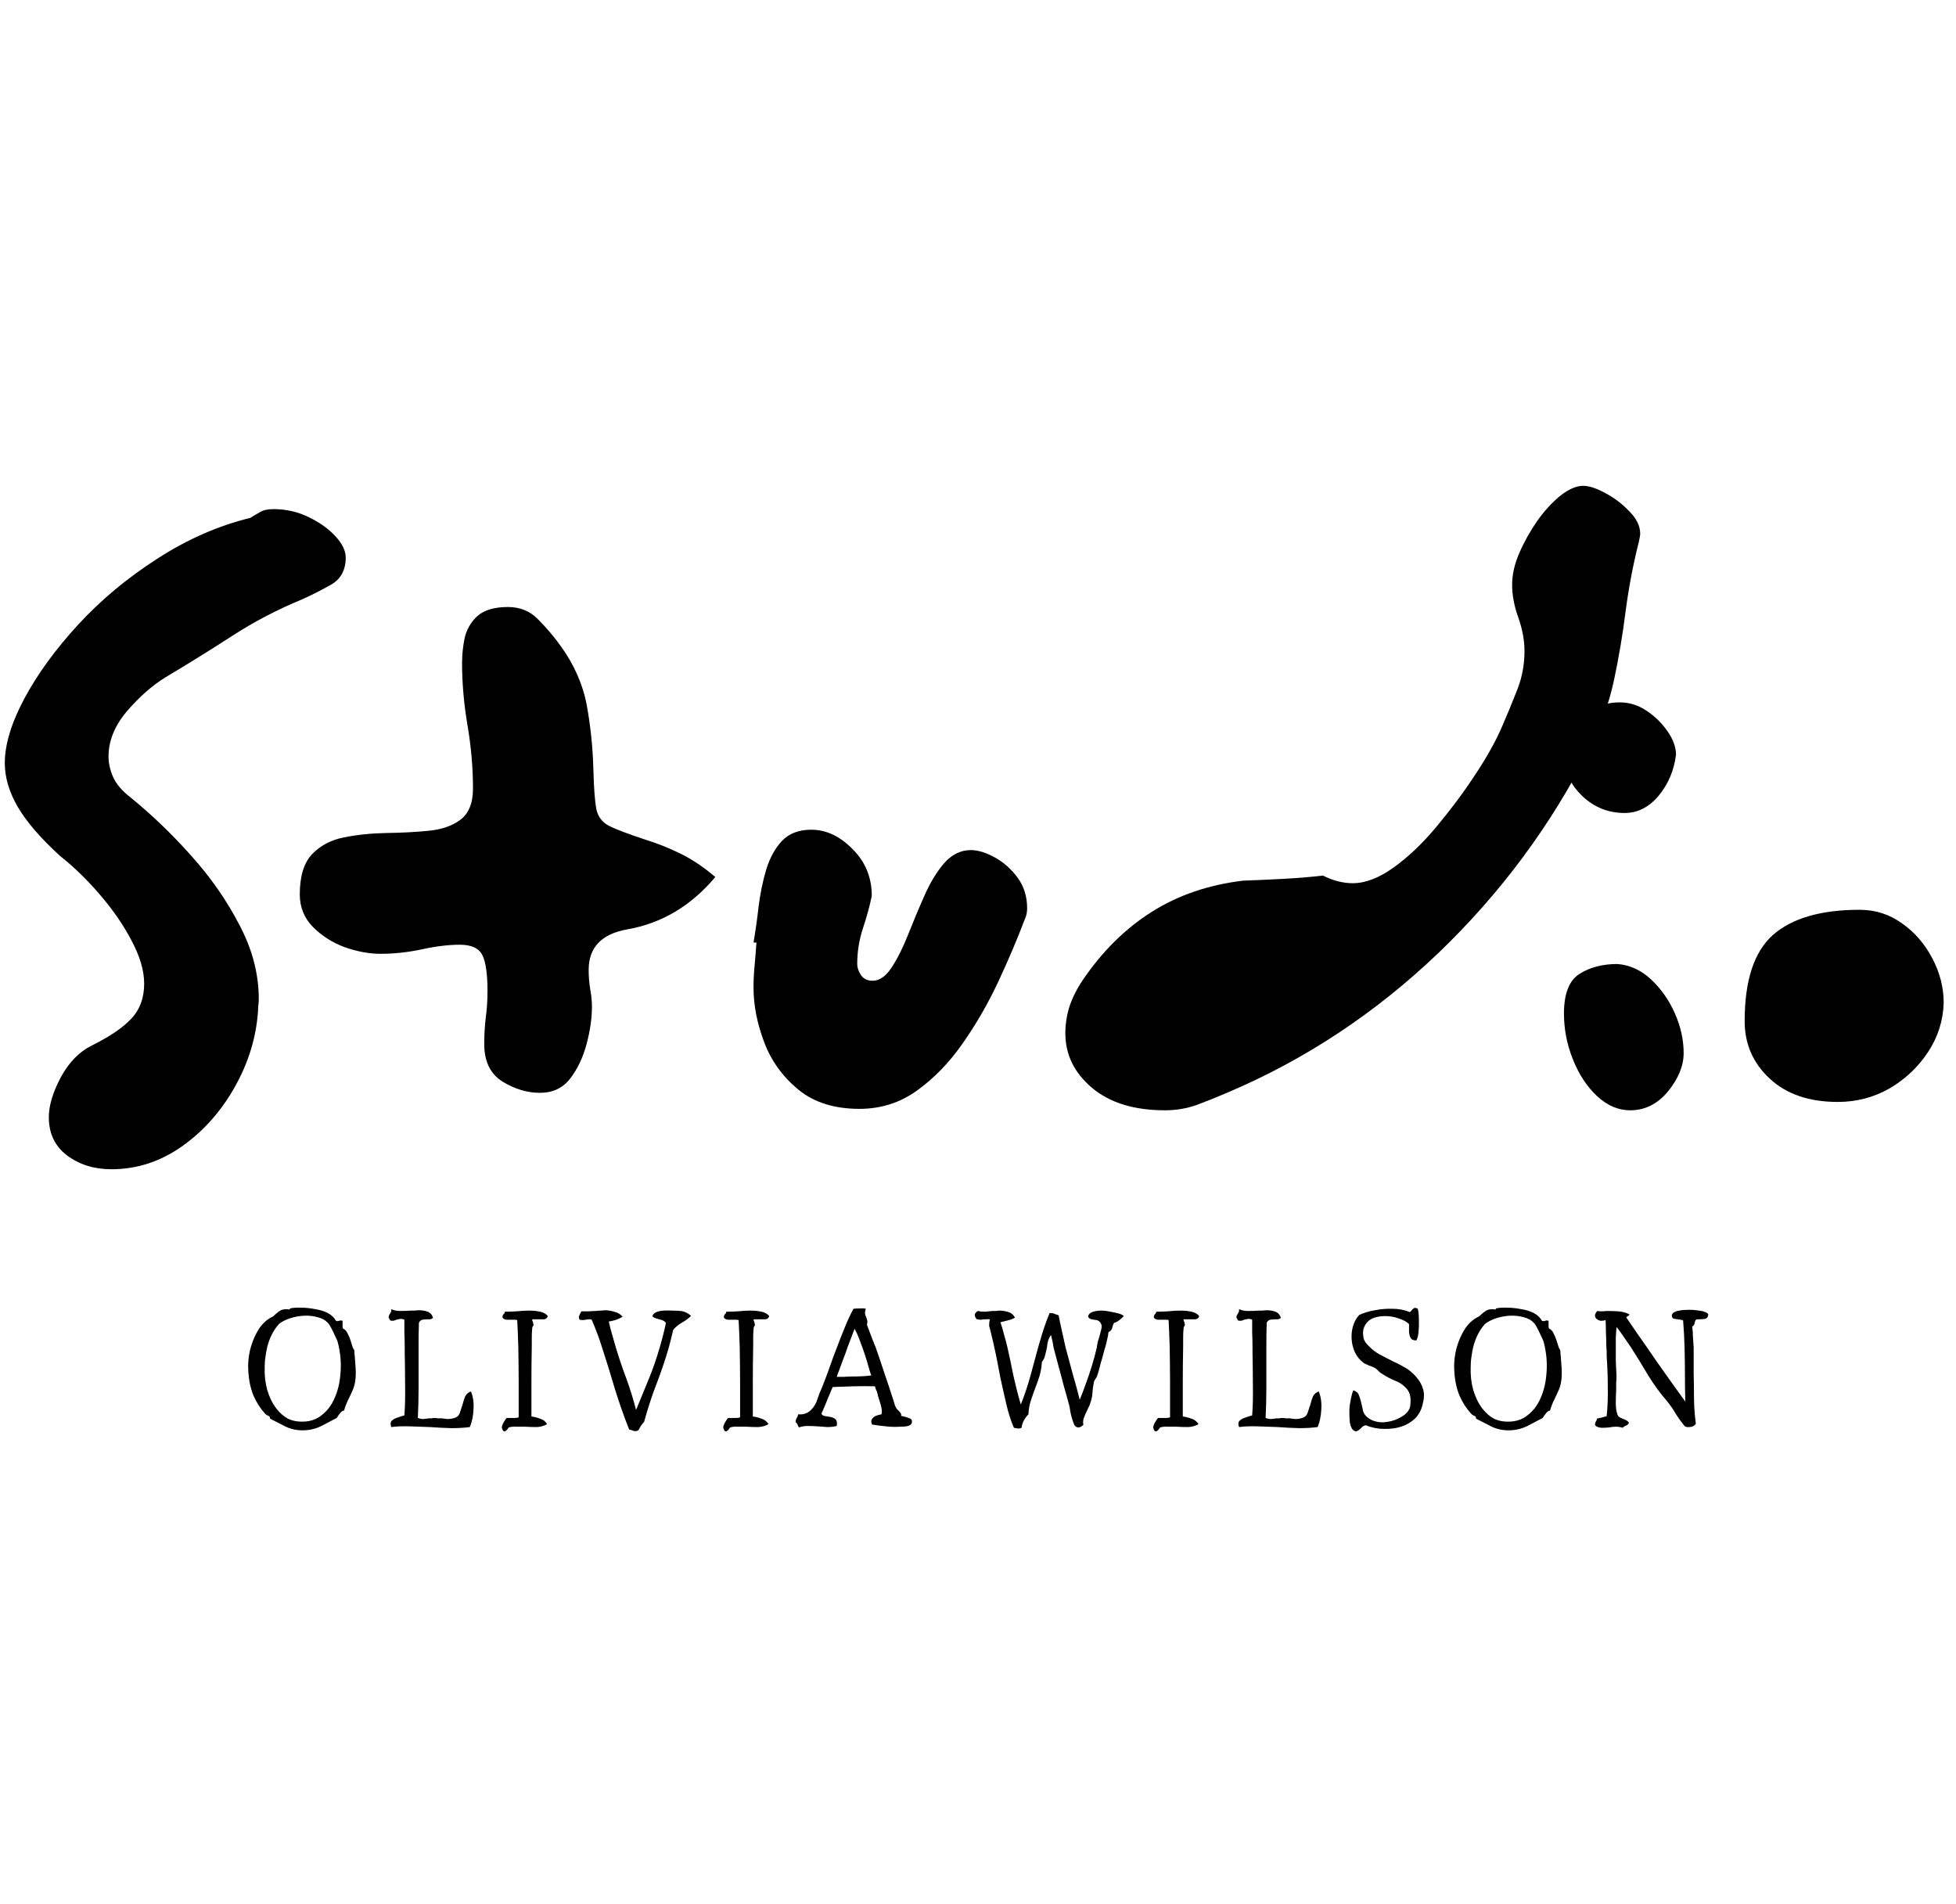 <svg xmlns="http://www.w3.org/2000/svg" xmlns:xlink="http://www.w3.org/1999/xlink" width="112" zoomAndPan="magnify" viewBox="0 0 84 81.75" height="109" preserveAspectRatio="xMidYMid meet" version="1.0"><defs><g/><clipPath id="1fb77a2e95"><path d="M 0.129 21 L 15 21 L 15 51 L 0.129 51 Z M 0.129 21 " clip-rule="nonzero"/></clipPath><clipPath id="828c0d80d4"><path d="M 74 39 L 83.871 39 L 83.871 48 L 74 48 Z M 74 39 " clip-rule="nonzero"/></clipPath></defs><g clip-path="url(#1fb77a2e95)"><g fill="#000000" fill-opacity="1"><g transform="translate(-1.106, 47.968)"><g><path d="M 12.188 -4.578 C 12.113 -3.441 11.781 -2.348 11.188 -1.297 C 10.602 -0.254 9.848 0.594 8.922 1.25 C 7.992 1.906 6.984 2.234 5.891 2.234 C 5.148 2.234 4.516 2.035 3.984 1.641 C 3.461 1.242 3.203 0.695 3.203 0 C 3.203 -0.5 3.375 -1.07 3.719 -1.719 C 4.07 -2.363 4.516 -2.816 5.047 -3.078 C 5.805 -3.453 6.367 -3.832 6.734 -4.219 C 7.109 -4.613 7.297 -5.117 7.297 -5.734 C 7.297 -6.297 7.113 -6.914 6.75 -7.594 C 6.395 -8.27 5.941 -8.926 5.391 -9.562 C 4.848 -10.195 4.285 -10.742 3.703 -11.203 C 2.867 -11.961 2.258 -12.664 1.875 -13.312 C 1.5 -13.957 1.312 -14.586 1.312 -15.203 C 1.312 -16.004 1.594 -16.93 2.156 -17.984 C 2.727 -19.047 3.5 -20.102 4.469 -21.156 C 5.438 -22.207 6.562 -23.145 7.844 -23.969 C 9.125 -24.801 10.461 -25.391 11.859 -25.734 C 12.004 -25.828 12.145 -25.91 12.281 -25.984 C 12.414 -26.066 12.602 -26.109 12.844 -26.109 C 13.406 -26.109 13.922 -25.988 14.391 -25.75 C 14.859 -25.52 15.234 -25.25 15.516 -24.938 C 15.805 -24.625 15.953 -24.32 15.953 -24.031 C 15.953 -23.488 15.738 -23.098 15.312 -22.859 C 14.883 -22.617 14.473 -22.41 14.078 -22.234 C 13.016 -21.797 12.008 -21.27 11.062 -20.656 C 10.125 -20.051 9.176 -19.461 8.219 -18.891 C 7.656 -18.547 7.102 -18.062 6.562 -17.438 C 6.031 -16.812 5.766 -16.16 5.766 -15.484 C 5.766 -15.203 5.832 -14.906 5.969 -14.594 C 6.113 -14.289 6.352 -14.008 6.688 -13.75 C 7.602 -13.008 8.477 -12.172 9.312 -11.234 C 10.156 -10.297 10.848 -9.301 11.391 -8.25 C 11.941 -7.207 12.219 -6.148 12.219 -5.078 C 12.219 -4.984 12.211 -4.898 12.203 -4.828 C 12.191 -4.754 12.188 -4.672 12.188 -4.578 Z M 12.188 -4.578 "/></g></g></g></g><g fill="#000000" fill-opacity="1"><g transform="translate(12.874, 47.968)"><g><path d="M 17.844 -10.312 C 16.801 -9.07 15.535 -8.32 14.047 -8.062 C 12.953 -7.863 12.406 -7.285 12.406 -6.328 C 12.406 -6.055 12.426 -5.785 12.469 -5.516 C 12.52 -5.242 12.547 -4.988 12.547 -4.75 C 12.547 -4.25 12.469 -3.707 12.312 -3.125 C 12.156 -2.551 11.922 -2.062 11.609 -1.656 C 11.297 -1.25 10.863 -1.047 10.312 -1.047 C 9.77 -1.047 9.234 -1.207 8.703 -1.531 C 8.18 -1.863 7.922 -2.398 7.922 -3.141 C 7.922 -3.516 7.941 -3.883 7.984 -4.25 C 8.035 -4.625 8.062 -5.008 8.062 -5.406 C 8.062 -6.145 7.988 -6.66 7.844 -6.953 C 7.695 -7.254 7.375 -7.406 6.875 -7.406 C 6.375 -7.406 5.82 -7.336 5.219 -7.203 C 4.625 -7.078 4.039 -7.016 3.469 -7.016 C 2.988 -7.016 2.477 -7.109 1.938 -7.297 C 1.406 -7.492 0.945 -7.785 0.562 -8.172 C 0.188 -8.555 0 -9.02 0 -9.562 C 0 -10.344 0.176 -10.922 0.531 -11.297 C 0.895 -11.672 1.352 -11.91 1.906 -12.016 C 2.469 -12.129 3.07 -12.191 3.719 -12.203 C 4.363 -12.211 4.961 -12.242 5.516 -12.297 C 6.078 -12.348 6.535 -12.504 6.891 -12.766 C 7.254 -13.035 7.438 -13.484 7.438 -14.109 C 7.438 -15.004 7.359 -15.91 7.203 -16.828 C 7.047 -17.742 6.969 -18.641 6.969 -19.516 C 6.969 -19.848 7.004 -20.195 7.078 -20.562 C 7.16 -20.938 7.344 -21.254 7.625 -21.516 C 7.914 -21.773 8.352 -21.906 8.938 -21.906 C 9.469 -21.906 9.906 -21.723 10.25 -21.359 C 10.602 -21.004 10.922 -20.629 11.203 -20.234 C 11.785 -19.43 12.16 -18.578 12.328 -17.672 C 12.492 -16.766 12.586 -15.844 12.609 -14.906 C 12.629 -14.133 12.672 -13.578 12.734 -13.234 C 12.805 -12.898 12.992 -12.656 13.297 -12.5 C 13.598 -12.352 14.109 -12.16 14.828 -11.922 C 15.336 -11.766 15.848 -11.562 16.359 -11.312 C 16.867 -11.062 17.363 -10.727 17.844 -10.312 Z M 17.844 -10.312 "/></g></g></g><g fill="#000000" fill-opacity="1"><g transform="translate(30.719, 47.968)"><g><path d="M 1.641 -7.5 C 1.723 -7.977 1.797 -8.492 1.859 -9.047 C 1.93 -9.609 2.039 -10.141 2.188 -10.641 C 2.344 -11.141 2.566 -11.547 2.859 -11.859 C 3.16 -12.18 3.582 -12.344 4.125 -12.344 C 4.758 -12.344 5.348 -12.066 5.891 -11.516 C 6.441 -10.973 6.719 -10.301 6.719 -9.5 C 6.625 -9.039 6.492 -8.566 6.328 -8.078 C 6.172 -7.586 6.094 -7.086 6.094 -6.578 C 6.094 -6.43 6.145 -6.273 6.25 -6.109 C 6.363 -5.941 6.531 -5.859 6.75 -5.859 C 7.051 -5.859 7.328 -6.051 7.578 -6.438 C 7.828 -6.82 8.062 -7.289 8.281 -7.844 C 8.5 -8.395 8.727 -8.941 8.969 -9.484 C 9.207 -10.035 9.488 -10.504 9.812 -10.891 C 10.145 -11.273 10.531 -11.469 10.969 -11.469 C 11.281 -11.469 11.625 -11.363 12 -11.156 C 12.383 -10.945 12.711 -10.656 12.984 -10.281 C 13.254 -9.914 13.391 -9.477 13.391 -8.969 C 13.391 -8.801 13.359 -8.648 13.297 -8.516 C 12.973 -7.66 12.594 -6.766 12.156 -5.828 C 11.719 -4.891 11.207 -4.004 10.625 -3.172 C 10.051 -2.348 9.395 -1.672 8.656 -1.141 C 7.926 -0.617 7.102 -0.359 6.188 -0.359 C 5.113 -0.359 4.238 -0.633 3.562 -1.188 C 2.883 -1.75 2.395 -2.43 2.094 -3.234 C 1.789 -4.047 1.641 -4.82 1.641 -5.562 C 1.641 -5.875 1.656 -6.191 1.688 -6.516 C 1.719 -6.848 1.742 -7.176 1.766 -7.5 C 1.766 -7.5 1.754 -7.5 1.734 -7.5 C 1.711 -7.5 1.68 -7.5 1.641 -7.5 Z M 1.641 -7.5 "/></g></g></g><g fill="#000000" fill-opacity="1"><g transform="translate(44.11, 47.968)"><g><path d="M 12.703 -10.375 C 13.141 -10.156 13.566 -10.047 13.984 -10.047 C 14.523 -10.047 15.109 -10.27 15.734 -10.719 C 16.359 -11.164 16.969 -11.742 17.562 -12.453 C 18.164 -13.172 18.719 -13.91 19.219 -14.672 C 19.727 -15.43 20.125 -16.141 20.406 -16.797 C 20.645 -17.348 20.863 -17.879 21.062 -18.391 C 21.258 -18.898 21.359 -19.441 21.359 -20.016 C 21.359 -20.473 21.27 -20.953 21.094 -21.453 C 20.914 -21.953 20.828 -22.422 20.828 -22.859 C 20.828 -23.297 20.93 -23.754 21.141 -24.234 C 21.348 -24.711 21.609 -25.176 21.922 -25.625 C 22.242 -26.07 22.578 -26.43 22.922 -26.703 C 23.273 -26.973 23.594 -27.109 23.875 -27.109 C 24.133 -27.109 24.453 -27.004 24.828 -26.797 C 25.211 -26.598 25.555 -26.336 25.859 -26.016 C 26.172 -25.703 26.328 -25.379 26.328 -25.047 C 26.328 -24.984 26.305 -24.863 26.266 -24.688 C 26.023 -23.727 25.836 -22.742 25.703 -21.734 C 25.578 -20.734 25.41 -19.742 25.203 -18.766 C 24.992 -17.785 24.648 -16.812 24.172 -15.844 C 22.516 -12.551 20.336 -9.613 17.641 -7.031 C 14.941 -4.457 11.922 -2.461 8.578 -1.047 C 8.16 -0.867 7.734 -0.695 7.297 -0.531 C 6.859 -0.375 6.398 -0.297 5.922 -0.297 C 4.598 -0.297 3.551 -0.617 2.781 -1.266 C 2.02 -1.91 1.641 -2.691 1.641 -3.609 C 1.641 -3.973 1.695 -4.348 1.812 -4.734 C 1.938 -5.117 2.129 -5.504 2.391 -5.891 C 3.223 -7.117 4.207 -8.094 5.344 -8.812 C 6.477 -9.531 7.785 -9.977 9.266 -10.156 C 9.836 -10.176 10.414 -10.203 11 -10.234 C 11.594 -10.266 12.16 -10.312 12.703 -10.375 Z M 12.703 -10.375 "/></g></g></g><g fill="#000000" fill-opacity="1"><g transform="translate(65.523, 47.968)"><g><path d="M 3.938 -6.578 C 4.477 -6.535 4.961 -6.312 5.391 -5.906 C 5.816 -5.508 6.156 -5.023 6.406 -4.453 C 6.656 -3.891 6.781 -3.32 6.781 -2.75 C 6.781 -2.207 6.555 -1.66 6.109 -1.109 C 5.66 -0.566 5.117 -0.297 4.484 -0.297 C 3.984 -0.297 3.516 -0.492 3.078 -0.891 C 2.641 -1.297 2.289 -1.82 2.031 -2.469 C 1.77 -3.113 1.641 -3.773 1.641 -4.453 C 1.641 -5.305 1.863 -5.875 2.312 -6.156 C 2.758 -6.438 3.301 -6.578 3.938 -6.578 Z M 6.453 -15.562 C 6.367 -14.883 6.117 -14.297 5.703 -13.797 C 5.285 -13.305 4.801 -13.062 4.25 -13.062 C 3.551 -13.062 2.945 -13.301 2.438 -13.781 C 1.926 -14.27 1.672 -14.805 1.672 -15.391 C 1.672 -16.023 1.898 -16.586 2.359 -17.078 C 2.816 -17.566 3.375 -17.812 4.031 -17.812 C 4.445 -17.812 4.832 -17.691 5.188 -17.453 C 5.551 -17.211 5.852 -16.914 6.094 -16.562 C 6.332 -16.219 6.453 -15.883 6.453 -15.562 Z M 6.453 -15.562 "/></g></g></g><g clip-path="url(#828c0d80d4)"><g fill="#000000" fill-opacity="1"><g transform="translate(73.283, 47.968)"><g><path d="M 6.578 -8.906 C 7.254 -8.906 7.859 -8.711 8.391 -8.328 C 8.93 -7.953 9.363 -7.457 9.688 -6.844 C 10.02 -6.227 10.188 -5.582 10.188 -4.906 C 10.164 -4.145 9.941 -3.441 9.516 -2.797 C 9.086 -2.148 8.535 -1.629 7.859 -1.234 C 7.18 -0.848 6.441 -0.656 5.641 -0.656 C 4.41 -0.656 3.438 -0.988 2.719 -1.656 C 2 -2.32 1.641 -3.145 1.641 -4.125 C 1.641 -5.875 2.047 -7.109 2.859 -7.828 C 3.68 -8.547 4.922 -8.906 6.578 -8.906 Z M 6.578 -8.906 "/></g></g></g></g><g fill="#000000" fill-opacity="1"><g transform="translate(10.023, 61.318)"><g><path d="M 5.25 -2.188 C 5.238 -2 5.203 -1.828 5.141 -1.672 C 5.078 -1.523 5.008 -1.379 4.938 -1.234 C 4.863 -1.086 4.801 -0.926 4.75 -0.75 C 4.707 -0.758 4.656 -0.727 4.594 -0.656 C 4.531 -0.582 4.477 -0.508 4.438 -0.438 C 4.219 -0.32 3.988 -0.203 3.75 -0.078 C 3.508 0.035 3.25 0.094 2.969 0.094 C 2.695 0.094 2.445 0.035 2.219 -0.078 C 2 -0.191 1.785 -0.301 1.578 -0.406 C 1.578 -0.469 1.551 -0.508 1.5 -0.531 C 1.445 -0.551 1.398 -0.582 1.359 -0.625 C 1.16 -0.844 0.992 -1.102 0.859 -1.406 C 0.734 -1.719 0.66 -2.066 0.641 -2.453 C 0.617 -2.805 0.656 -3.148 0.75 -3.484 C 0.832 -3.773 0.953 -4.039 1.109 -4.281 C 1.273 -4.52 1.473 -4.691 1.703 -4.797 C 1.785 -4.879 1.879 -4.957 1.984 -5.031 C 2.098 -5.102 2.238 -5.125 2.406 -5.094 L 2.438 -5.141 C 2.57 -5.172 2.734 -5.18 2.922 -5.172 C 3.117 -5.172 3.316 -5.148 3.516 -5.109 C 3.723 -5.078 3.906 -5.02 4.062 -4.938 C 4.219 -4.852 4.332 -4.742 4.406 -4.609 C 4.438 -4.598 4.461 -4.594 4.484 -4.594 C 4.504 -4.602 4.523 -4.609 4.547 -4.609 C 4.566 -4.617 4.586 -4.625 4.609 -4.625 C 4.629 -4.625 4.656 -4.617 4.688 -4.609 C 4.688 -4.547 4.688 -4.484 4.688 -4.422 C 4.688 -4.367 4.691 -4.32 4.703 -4.281 C 4.797 -4.238 4.863 -4.164 4.906 -4.062 C 4.957 -3.969 5 -3.867 5.031 -3.766 C 5.062 -3.66 5.094 -3.562 5.125 -3.469 C 5.133 -3.445 5.145 -3.426 5.156 -3.406 C 5.164 -3.395 5.176 -3.379 5.188 -3.359 C 5.195 -3.297 5.203 -3.234 5.203 -3.172 C 5.211 -3.109 5.219 -3.047 5.219 -2.984 C 5.227 -2.848 5.238 -2.711 5.25 -2.578 C 5.258 -2.441 5.258 -2.312 5.25 -2.188 Z M 4.531 -3.469 C 4.531 -3.5 4.523 -3.523 4.516 -3.547 C 4.516 -3.566 4.508 -3.586 4.5 -3.609 C 4.488 -3.691 4.453 -3.789 4.391 -3.906 C 4.336 -4.031 4.281 -4.148 4.219 -4.266 C 4.164 -4.379 4.113 -4.461 4.062 -4.516 C 3.945 -4.641 3.797 -4.723 3.609 -4.766 C 3.43 -4.816 3.238 -4.836 3.031 -4.828 C 2.832 -4.816 2.633 -4.781 2.438 -4.719 C 2.25 -4.656 2.094 -4.578 1.969 -4.484 C 1.844 -4.348 1.738 -4.195 1.656 -4.031 C 1.57 -3.863 1.504 -3.68 1.453 -3.484 C 1.422 -3.348 1.395 -3.203 1.375 -3.047 C 1.352 -2.898 1.344 -2.754 1.344 -2.609 C 1.332 -2.285 1.367 -1.961 1.453 -1.641 C 1.547 -1.328 1.676 -1.062 1.844 -0.844 C 1.988 -0.656 2.156 -0.508 2.344 -0.406 C 2.539 -0.312 2.766 -0.27 3.016 -0.281 C 3.316 -0.289 3.578 -0.383 3.797 -0.562 C 4.023 -0.738 4.203 -0.969 4.328 -1.25 C 4.473 -1.562 4.562 -1.91 4.594 -2.297 C 4.633 -2.691 4.613 -3.082 4.531 -3.469 Z M 4.531 -3.469 "/></g></g></g><g fill="#000000" fill-opacity="1"><g transform="translate(15.897, 61.318)"><g><path d="M 4.328 -1.578 C 4.422 -1.348 4.457 -1.094 4.438 -0.812 C 4.426 -0.531 4.375 -0.273 4.281 -0.047 C 4.051 -0.016 3.785 0 3.484 0 C 3.18 -0.008 2.875 -0.023 2.562 -0.047 C 2.27 -0.055 1.977 -0.066 1.688 -0.078 C 1.406 -0.086 1.145 -0.078 0.906 -0.047 C 0.863 -0.16 0.867 -0.25 0.922 -0.312 C 0.984 -0.375 1.066 -0.422 1.172 -0.453 C 1.273 -0.492 1.375 -0.523 1.469 -0.547 C 1.5 -0.941 1.508 -1.375 1.5 -1.844 C 1.5 -2.312 1.492 -2.773 1.484 -3.234 C 1.484 -3.273 1.484 -3.316 1.484 -3.359 C 1.484 -3.398 1.484 -3.441 1.484 -3.484 C 1.484 -3.691 1.477 -3.895 1.469 -4.094 C 1.469 -4.289 1.469 -4.477 1.469 -4.656 C 1.406 -4.688 1.344 -4.695 1.281 -4.688 C 1.227 -4.676 1.176 -4.664 1.125 -4.656 C 1.082 -4.633 1.035 -4.617 0.984 -4.609 C 0.941 -4.609 0.898 -4.613 0.859 -4.625 C 0.859 -4.633 0.852 -4.645 0.844 -4.656 C 0.844 -4.664 0.836 -4.676 0.828 -4.688 C 0.797 -4.727 0.785 -4.766 0.797 -4.797 C 0.805 -4.828 0.82 -4.863 0.844 -4.906 C 0.863 -4.926 0.879 -4.953 0.891 -4.984 C 0.91 -5.023 0.914 -5.066 0.906 -5.109 C 1.02 -5.055 1.148 -5.031 1.297 -5.031 C 1.441 -5.031 1.594 -5.035 1.75 -5.047 C 1.801 -5.047 1.852 -5.047 1.906 -5.047 C 1.969 -5.055 2.031 -5.062 2.094 -5.062 C 2.238 -5.062 2.363 -5.039 2.469 -5 C 2.582 -4.957 2.66 -4.867 2.703 -4.734 C 2.66 -4.703 2.617 -4.68 2.578 -4.672 C 2.535 -4.672 2.488 -4.672 2.438 -4.672 C 2.375 -4.672 2.312 -4.664 2.25 -4.656 C 2.188 -4.645 2.133 -4.602 2.094 -4.531 C 2.082 -4.207 2.078 -3.859 2.078 -3.484 C 2.078 -3.379 2.078 -3.27 2.078 -3.156 C 2.078 -3.051 2.078 -2.945 2.078 -2.844 C 2.078 -2.457 2.078 -2.062 2.078 -1.656 C 2.078 -1.258 2.066 -0.852 2.047 -0.438 C 2.129 -0.406 2.207 -0.391 2.281 -0.391 C 2.363 -0.398 2.445 -0.41 2.531 -0.422 C 2.562 -0.422 2.598 -0.422 2.641 -0.422 C 2.68 -0.43 2.719 -0.438 2.75 -0.438 C 2.801 -0.438 2.852 -0.43 2.906 -0.422 C 2.957 -0.422 3.016 -0.422 3.078 -0.422 C 3.16 -0.41 3.238 -0.398 3.312 -0.391 C 3.395 -0.391 3.477 -0.398 3.562 -0.422 C 3.707 -0.453 3.801 -0.523 3.844 -0.641 C 3.883 -0.766 3.926 -0.891 3.969 -1.016 C 4 -1.141 4.035 -1.254 4.078 -1.359 C 4.129 -1.461 4.211 -1.535 4.328 -1.578 Z M 4.328 -1.578 "/></g></g></g><g fill="#000000" fill-opacity="1"><g transform="translate(20.728, 61.318)"><g><path d="M 2.797 -4.812 C 2.773 -4.727 2.719 -4.68 2.625 -4.672 C 2.531 -4.672 2.43 -4.672 2.328 -4.672 C 2.297 -4.672 2.266 -4.672 2.234 -4.672 C 2.203 -4.672 2.172 -4.672 2.141 -4.672 C 2.117 -4.66 2.125 -4.625 2.156 -4.562 C 2.164 -4.539 2.172 -4.516 2.172 -4.484 C 2.18 -4.461 2.188 -4.441 2.188 -4.422 C 2.164 -4.398 2.148 -4.375 2.141 -4.344 C 2.129 -4.32 2.125 -4.289 2.125 -4.25 C 2.113 -4.125 2.109 -4 2.109 -3.875 C 2.109 -3.75 2.109 -3.617 2.109 -3.484 C 2.098 -2.992 2.094 -2.5 2.094 -2 C 2.094 -1.5 2.094 -1 2.094 -0.5 C 2.207 -0.488 2.332 -0.457 2.469 -0.406 C 2.602 -0.363 2.703 -0.285 2.766 -0.172 C 2.641 -0.098 2.492 -0.055 2.328 -0.047 C 2.16 -0.047 1.988 -0.051 1.812 -0.062 C 1.707 -0.062 1.598 -0.062 1.484 -0.062 C 1.379 -0.07 1.281 -0.066 1.188 -0.047 C 1.156 -0.047 1.129 -0.035 1.109 -0.016 C 1.098 -0.004 1.086 0.008 1.078 0.031 C 1.055 0.062 1.031 0.086 1 0.109 C 0.977 0.141 0.941 0.145 0.891 0.125 C 0.836 0.051 0.816 -0.016 0.828 -0.078 C 0.848 -0.148 0.879 -0.219 0.922 -0.281 C 0.961 -0.352 1 -0.406 1.031 -0.438 C 1.062 -0.438 1.086 -0.438 1.109 -0.438 C 1.141 -0.438 1.172 -0.438 1.203 -0.438 C 1.266 -0.438 1.328 -0.438 1.391 -0.438 C 1.453 -0.438 1.504 -0.445 1.547 -0.469 C 1.547 -0.938 1.547 -1.426 1.547 -1.938 C 1.547 -2.457 1.539 -2.973 1.531 -3.484 C 1.52 -3.879 1.504 -4.266 1.484 -4.641 C 1.441 -4.648 1.398 -4.656 1.359 -4.656 C 1.316 -4.656 1.273 -4.656 1.234 -4.656 C 1.16 -4.656 1.086 -4.656 1.016 -4.656 C 0.953 -4.664 0.898 -4.691 0.859 -4.734 C 0.848 -4.773 0.848 -4.805 0.859 -4.828 C 0.867 -4.848 0.879 -4.867 0.891 -4.891 C 0.91 -4.898 0.926 -4.914 0.938 -4.938 C 0.945 -4.957 0.953 -4.977 0.953 -5 C 1.109 -5 1.273 -5.004 1.453 -5.016 C 1.641 -5.035 1.82 -5.047 2 -5.047 C 2.164 -5.047 2.32 -5.031 2.469 -5 C 2.613 -4.969 2.723 -4.906 2.797 -4.812 Z M 2.797 -4.812 "/></g></g></g><g fill="#000000" fill-opacity="1"><g transform="translate(24.332, 61.318)"><g><path d="M 5.344 -4.812 C 5.227 -4.707 5.098 -4.613 4.953 -4.531 C 4.805 -4.445 4.68 -4.344 4.578 -4.219 C 4.547 -4.082 4.516 -3.953 4.484 -3.828 C 4.453 -3.711 4.422 -3.594 4.391 -3.469 C 4.234 -2.926 4.055 -2.398 3.859 -1.891 C 3.66 -1.379 3.484 -0.836 3.328 -0.266 C 3.273 -0.211 3.227 -0.156 3.188 -0.094 C 3.156 -0.031 3.117 0.031 3.078 0.094 C 3.016 0.125 2.957 0.133 2.906 0.125 C 2.863 0.113 2.816 0.098 2.766 0.078 C 2.723 0.066 2.695 0.062 2.688 0.062 C 2.469 -0.488 2.266 -1.066 2.078 -1.672 C 1.898 -2.285 1.711 -2.891 1.516 -3.484 C 1.453 -3.691 1.383 -3.891 1.312 -4.078 C 1.238 -4.273 1.16 -4.469 1.078 -4.656 C 1.035 -4.676 0.988 -4.68 0.938 -4.672 C 0.895 -4.672 0.859 -4.664 0.828 -4.656 C 0.773 -4.645 0.727 -4.641 0.688 -4.641 C 0.645 -4.641 0.602 -4.645 0.562 -4.656 C 0.531 -4.707 0.52 -4.754 0.531 -4.797 C 0.551 -4.848 0.57 -4.895 0.594 -4.938 C 0.602 -4.945 0.609 -4.957 0.609 -4.969 C 0.617 -4.988 0.629 -5.004 0.641 -5.016 C 0.742 -5.016 0.844 -5.016 0.938 -5.016 C 1.039 -5.023 1.145 -5.031 1.25 -5.031 C 1.32 -5.039 1.398 -5.047 1.484 -5.047 C 1.566 -5.055 1.641 -5.062 1.703 -5.062 C 1.848 -5.051 1.977 -5.023 2.094 -4.984 C 2.219 -4.953 2.32 -4.883 2.406 -4.781 C 2.312 -4.727 2.207 -4.68 2.094 -4.641 C 1.977 -4.609 1.883 -4.586 1.812 -4.578 C 1.852 -4.391 1.898 -4.207 1.953 -4.031 C 2.004 -3.852 2.055 -3.672 2.109 -3.484 C 2.242 -3.035 2.395 -2.586 2.562 -2.141 C 2.727 -1.691 2.867 -1.238 2.984 -0.781 C 3.16 -1.207 3.336 -1.641 3.516 -2.078 C 3.703 -2.523 3.863 -2.988 4 -3.469 C 4.102 -3.812 4.191 -4.16 4.266 -4.516 C 4.223 -4.578 4.164 -4.617 4.094 -4.641 C 4.02 -4.66 3.945 -4.68 3.875 -4.703 C 3.801 -4.723 3.738 -4.754 3.688 -4.797 C 3.695 -4.867 3.742 -4.926 3.828 -4.969 C 3.91 -5.008 4.016 -5.035 4.141 -5.047 C 4.273 -5.055 4.41 -5.055 4.547 -5.047 C 4.68 -5.047 4.801 -5.039 4.906 -5.031 C 5 -5.02 5.082 -4.992 5.156 -4.953 C 5.238 -4.91 5.301 -4.863 5.344 -4.812 Z M 5.344 -4.812 "/></g></g></g><g fill="#000000" fill-opacity="1"><g transform="translate(30.236, 61.318)"><g><path d="M 2.797 -4.812 C 2.773 -4.727 2.719 -4.68 2.625 -4.672 C 2.531 -4.672 2.43 -4.672 2.328 -4.672 C 2.297 -4.672 2.266 -4.672 2.234 -4.672 C 2.203 -4.672 2.172 -4.672 2.141 -4.672 C 2.117 -4.66 2.125 -4.625 2.156 -4.562 C 2.164 -4.539 2.172 -4.516 2.172 -4.484 C 2.18 -4.461 2.188 -4.441 2.188 -4.422 C 2.164 -4.398 2.148 -4.375 2.141 -4.344 C 2.129 -4.32 2.125 -4.289 2.125 -4.25 C 2.113 -4.125 2.109 -4 2.109 -3.875 C 2.109 -3.75 2.109 -3.617 2.109 -3.484 C 2.098 -2.992 2.094 -2.5 2.094 -2 C 2.094 -1.5 2.094 -1 2.094 -0.5 C 2.207 -0.488 2.332 -0.457 2.469 -0.406 C 2.602 -0.363 2.703 -0.285 2.766 -0.172 C 2.641 -0.098 2.492 -0.055 2.328 -0.047 C 2.16 -0.047 1.988 -0.051 1.812 -0.062 C 1.707 -0.062 1.598 -0.062 1.484 -0.062 C 1.379 -0.07 1.281 -0.066 1.188 -0.047 C 1.156 -0.047 1.129 -0.035 1.109 -0.016 C 1.098 -0.004 1.086 0.008 1.078 0.031 C 1.055 0.062 1.031 0.086 1 0.109 C 0.977 0.141 0.941 0.145 0.891 0.125 C 0.836 0.051 0.816 -0.016 0.828 -0.078 C 0.848 -0.148 0.879 -0.219 0.922 -0.281 C 0.961 -0.352 1 -0.406 1.031 -0.438 C 1.062 -0.438 1.086 -0.438 1.109 -0.438 C 1.141 -0.438 1.172 -0.438 1.203 -0.438 C 1.266 -0.438 1.328 -0.438 1.391 -0.438 C 1.453 -0.438 1.504 -0.445 1.547 -0.469 C 1.547 -0.938 1.547 -1.426 1.547 -1.938 C 1.547 -2.457 1.539 -2.973 1.531 -3.484 C 1.52 -3.879 1.504 -4.266 1.484 -4.641 C 1.441 -4.648 1.398 -4.656 1.359 -4.656 C 1.316 -4.656 1.273 -4.656 1.234 -4.656 C 1.16 -4.656 1.086 -4.656 1.016 -4.656 C 0.953 -4.664 0.898 -4.691 0.859 -4.734 C 0.848 -4.773 0.848 -4.805 0.859 -4.828 C 0.867 -4.848 0.879 -4.867 0.891 -4.891 C 0.91 -4.898 0.926 -4.914 0.938 -4.938 C 0.945 -4.957 0.953 -4.977 0.953 -5 C 1.109 -5 1.273 -5.004 1.453 -5.016 C 1.641 -5.035 1.82 -5.047 2 -5.047 C 2.164 -5.047 2.32 -5.031 2.469 -5 C 2.613 -4.969 2.723 -4.906 2.797 -4.812 Z M 2.797 -4.812 "/></g></g></g><g fill="#000000" fill-opacity="1"><g transform="translate(33.84, 61.318)"><g><path d="M 5.312 -0.219 C 5.301 -0.164 5.25 -0.125 5.156 -0.094 C 5.062 -0.07 4.945 -0.062 4.812 -0.062 C 4.664 -0.051 4.516 -0.051 4.359 -0.062 C 4.203 -0.082 4.055 -0.098 3.922 -0.109 C 3.785 -0.129 3.68 -0.145 3.609 -0.156 C 3.566 -0.258 3.566 -0.336 3.609 -0.391 C 3.648 -0.453 3.707 -0.5 3.781 -0.531 C 3.863 -0.562 3.941 -0.582 4.016 -0.594 C 4.035 -0.664 4.035 -0.754 4.016 -0.859 C 3.992 -0.973 3.961 -1.086 3.922 -1.203 C 3.879 -1.328 3.848 -1.441 3.828 -1.547 C 3.805 -1.598 3.785 -1.645 3.766 -1.688 C 3.754 -1.738 3.742 -1.773 3.734 -1.797 C 3.453 -1.805 3.145 -1.805 2.812 -1.797 C 2.477 -1.785 2.18 -1.773 1.922 -1.766 C 1.898 -1.723 1.867 -1.648 1.828 -1.547 C 1.785 -1.441 1.738 -1.332 1.688 -1.219 C 1.645 -1.102 1.598 -0.988 1.547 -0.875 C 1.504 -0.77 1.469 -0.688 1.438 -0.625 C 1.457 -0.562 1.516 -0.523 1.609 -0.516 C 1.703 -0.504 1.789 -0.488 1.875 -0.469 C 1.957 -0.445 2.02 -0.41 2.062 -0.359 C 2.102 -0.305 2.113 -0.219 2.094 -0.094 C 1.969 -0.062 1.832 -0.047 1.688 -0.047 C 1.539 -0.055 1.398 -0.066 1.266 -0.078 C 1.117 -0.086 0.977 -0.094 0.844 -0.094 C 0.707 -0.094 0.582 -0.07 0.469 -0.031 C 0.445 -0.07 0.426 -0.113 0.406 -0.156 C 0.395 -0.195 0.367 -0.227 0.328 -0.25 C 0.328 -0.332 0.344 -0.395 0.375 -0.438 C 0.406 -0.477 0.426 -0.531 0.438 -0.594 C 0.57 -0.582 0.688 -0.598 0.781 -0.641 C 0.875 -0.68 0.953 -0.738 1.016 -0.812 C 1.129 -0.926 1.211 -1.07 1.266 -1.25 C 1.328 -1.438 1.395 -1.609 1.469 -1.766 C 1.57 -2.023 1.676 -2.301 1.781 -2.594 C 1.883 -2.895 1.992 -3.191 2.109 -3.484 C 2.223 -3.785 2.336 -4.078 2.453 -4.359 C 2.566 -4.641 2.688 -4.895 2.812 -5.125 C 2.883 -5.133 2.973 -5.141 3.078 -5.141 C 3.18 -5.148 3.27 -5.145 3.344 -5.125 C 3.312 -5.039 3.301 -4.969 3.312 -4.906 C 3.32 -4.852 3.336 -4.805 3.359 -4.766 C 3.379 -4.711 3.395 -4.66 3.406 -4.609 C 3.414 -4.566 3.41 -4.508 3.391 -4.438 C 3.441 -4.301 3.5 -4.148 3.562 -3.984 C 3.625 -3.816 3.691 -3.645 3.766 -3.469 C 3.891 -3.113 4.016 -2.742 4.141 -2.359 C 4.273 -1.973 4.395 -1.613 4.5 -1.281 C 4.52 -1.227 4.539 -1.16 4.562 -1.078 C 4.582 -1.004 4.602 -0.945 4.625 -0.906 C 4.645 -0.875 4.66 -0.848 4.672 -0.828 C 4.691 -0.805 4.711 -0.785 4.734 -0.766 C 4.773 -0.734 4.805 -0.695 4.828 -0.656 C 4.859 -0.625 4.867 -0.582 4.859 -0.531 C 4.867 -0.52 4.891 -0.516 4.922 -0.516 C 5.023 -0.492 5.125 -0.461 5.219 -0.422 C 5.312 -0.391 5.344 -0.32 5.312 -0.219 Z M 3.578 -2.266 C 3.535 -2.367 3.484 -2.535 3.422 -2.766 C 3.359 -2.992 3.281 -3.234 3.188 -3.484 C 3.133 -3.629 3.082 -3.77 3.031 -3.906 C 2.977 -4.039 2.922 -4.16 2.859 -4.266 L 2.562 -3.484 C 2.508 -3.316 2.445 -3.145 2.375 -2.969 C 2.312 -2.789 2.254 -2.633 2.203 -2.5 C 2.148 -2.363 2.113 -2.266 2.094 -2.203 C 2.156 -2.203 2.254 -2.203 2.391 -2.203 C 2.535 -2.211 2.688 -2.219 2.844 -2.219 C 3 -2.219 3.145 -2.223 3.281 -2.234 C 3.414 -2.242 3.516 -2.254 3.578 -2.266 Z M 3.578 -2.266 "/></g></g></g><g fill="#000000" fill-opacity="1"><g transform="translate(39.499, 61.318)"><g/></g></g><g fill="#000000" fill-opacity="1"><g transform="translate(41.416, 61.318)"><g><path d="M 6.844 -4.812 C 6.789 -4.75 6.727 -4.691 6.656 -4.641 C 6.594 -4.586 6.516 -4.547 6.422 -4.516 C 6.391 -4.453 6.363 -4.379 6.344 -4.297 C 6.32 -4.211 6.27 -4.156 6.188 -4.125 C 6.176 -4.008 6.156 -3.895 6.125 -3.781 C 6.102 -3.676 6.078 -3.57 6.047 -3.469 C 6.023 -3.406 6.004 -3.332 5.984 -3.25 C 5.961 -3.176 5.941 -3.098 5.922 -3.016 C 5.879 -2.891 5.844 -2.758 5.812 -2.625 C 5.781 -2.5 5.742 -2.375 5.703 -2.25 C 5.691 -2.207 5.664 -2.16 5.625 -2.109 C 5.594 -2.066 5.57 -2.023 5.562 -1.984 C 5.531 -1.828 5.508 -1.672 5.5 -1.516 C 5.488 -1.359 5.457 -1.211 5.406 -1.078 C 5.395 -1.023 5.375 -0.973 5.344 -0.922 C 5.32 -0.879 5.301 -0.832 5.281 -0.781 C 5.227 -0.676 5.18 -0.57 5.141 -0.469 C 5.098 -0.375 5.086 -0.266 5.109 -0.141 C 5.016 -0.055 4.938 -0.02 4.875 -0.031 C 4.812 -0.039 4.758 -0.078 4.719 -0.141 C 4.688 -0.211 4.656 -0.301 4.625 -0.406 C 4.594 -0.508 4.566 -0.613 4.547 -0.719 C 4.535 -0.82 4.52 -0.91 4.5 -0.984 C 4.438 -1.223 4.363 -1.484 4.281 -1.766 C 4.207 -2.055 4.129 -2.348 4.047 -2.641 C 3.973 -2.93 3.898 -3.207 3.828 -3.469 C 3.816 -3.562 3.801 -3.648 3.781 -3.734 C 3.758 -3.828 3.738 -3.914 3.719 -4 C 3.664 -3.926 3.625 -3.844 3.594 -3.75 C 3.57 -3.664 3.555 -3.578 3.547 -3.484 C 3.523 -3.367 3.5 -3.254 3.469 -3.141 C 3.445 -3.023 3.398 -2.926 3.328 -2.844 C 3.316 -2.645 3.285 -2.453 3.234 -2.266 C 3.18 -2.086 3.117 -1.91 3.047 -1.734 C 2.984 -1.566 2.922 -1.391 2.859 -1.203 C 2.797 -1.016 2.758 -0.812 2.75 -0.594 C 2.676 -0.52 2.613 -0.438 2.562 -0.344 C 2.508 -0.258 2.473 -0.148 2.453 -0.016 C 2.422 0.004 2.379 0.016 2.328 0.016 C 2.285 0.016 2.242 0.008 2.203 0 C 2.16 -0.008 2.133 -0.016 2.125 -0.016 C 1.988 -0.336 1.879 -0.68 1.797 -1.047 C 1.711 -1.41 1.629 -1.781 1.547 -2.156 C 1.504 -2.375 1.461 -2.594 1.422 -2.812 C 1.379 -3.039 1.332 -3.266 1.281 -3.484 C 1.25 -3.641 1.211 -3.797 1.172 -3.953 C 1.141 -4.109 1.102 -4.254 1.062 -4.391 C 1.062 -4.492 1.07 -4.586 1.094 -4.672 C 1.039 -4.68 0.988 -4.68 0.938 -4.672 C 0.895 -4.672 0.859 -4.672 0.828 -4.672 C 0.773 -4.66 0.723 -4.656 0.672 -4.656 C 0.629 -4.656 0.578 -4.664 0.516 -4.688 C 0.453 -4.781 0.43 -4.852 0.453 -4.906 C 0.484 -4.957 0.523 -5 0.578 -5.031 C 0.68 -5.008 0.785 -5 0.891 -5 C 0.992 -5.008 1.098 -5.02 1.203 -5.031 C 1.254 -5.031 1.305 -5.031 1.359 -5.031 C 1.41 -5.039 1.461 -5.047 1.516 -5.047 C 1.648 -5.047 1.773 -5.023 1.891 -4.984 C 2.004 -4.953 2.098 -4.875 2.172 -4.75 C 2.098 -4.695 1.992 -4.656 1.859 -4.625 C 1.734 -4.594 1.629 -4.566 1.547 -4.547 C 1.609 -4.367 1.66 -4.191 1.703 -4.016 C 1.754 -3.848 1.801 -3.672 1.844 -3.484 C 1.938 -3.078 2.023 -2.66 2.109 -2.234 C 2.203 -1.816 2.305 -1.41 2.422 -1.016 C 2.578 -1.398 2.711 -1.801 2.828 -2.219 C 2.941 -2.645 3.055 -3.066 3.172 -3.484 C 3.242 -3.734 3.316 -3.977 3.391 -4.219 C 3.473 -4.469 3.562 -4.707 3.656 -4.938 C 3.738 -4.945 3.812 -4.938 3.875 -4.906 C 3.938 -4.883 3.992 -4.863 4.047 -4.844 C 4.086 -4.633 4.133 -4.41 4.188 -4.172 C 4.238 -3.941 4.289 -3.707 4.344 -3.469 C 4.445 -3.094 4.551 -2.707 4.656 -2.312 C 4.77 -1.926 4.867 -1.562 4.953 -1.219 C 5.035 -1.414 5.117 -1.633 5.203 -1.875 C 5.297 -2.125 5.383 -2.383 5.469 -2.656 C 5.551 -2.926 5.625 -3.195 5.688 -3.469 L 5.703 -3.578 C 5.711 -3.629 5.723 -3.68 5.734 -3.734 C 5.754 -3.785 5.77 -3.832 5.781 -3.875 C 5.812 -3.977 5.836 -4.078 5.859 -4.172 C 5.891 -4.273 5.898 -4.359 5.891 -4.422 C 5.867 -4.492 5.836 -4.547 5.797 -4.578 C 5.766 -4.609 5.723 -4.629 5.672 -4.641 C 5.598 -4.648 5.531 -4.66 5.469 -4.672 C 5.406 -4.68 5.352 -4.719 5.312 -4.781 C 5.32 -4.875 5.379 -4.941 5.484 -4.984 C 5.598 -5.023 5.727 -5.047 5.875 -5.047 C 6 -5.047 6.129 -5.031 6.266 -5 C 6.398 -4.977 6.52 -4.953 6.625 -4.922 C 6.738 -4.891 6.812 -4.852 6.844 -4.812 Z M 6.844 -4.812 "/></g></g></g><g fill="#000000" fill-opacity="1"><g transform="translate(48.701, 61.318)"><g><path d="M 2.797 -4.812 C 2.773 -4.727 2.719 -4.68 2.625 -4.672 C 2.531 -4.672 2.43 -4.672 2.328 -4.672 C 2.297 -4.672 2.266 -4.672 2.234 -4.672 C 2.203 -4.672 2.172 -4.672 2.141 -4.672 C 2.117 -4.66 2.125 -4.625 2.156 -4.562 C 2.164 -4.539 2.172 -4.516 2.172 -4.484 C 2.18 -4.461 2.188 -4.441 2.188 -4.422 C 2.164 -4.398 2.148 -4.375 2.141 -4.344 C 2.129 -4.32 2.125 -4.289 2.125 -4.25 C 2.113 -4.125 2.109 -4 2.109 -3.875 C 2.109 -3.75 2.109 -3.617 2.109 -3.484 C 2.098 -2.992 2.094 -2.5 2.094 -2 C 2.094 -1.5 2.094 -1 2.094 -0.5 C 2.207 -0.488 2.332 -0.457 2.469 -0.406 C 2.602 -0.363 2.703 -0.285 2.766 -0.172 C 2.641 -0.098 2.492 -0.055 2.328 -0.047 C 2.16 -0.047 1.988 -0.051 1.812 -0.062 C 1.707 -0.062 1.598 -0.062 1.484 -0.062 C 1.379 -0.07 1.281 -0.066 1.188 -0.047 C 1.156 -0.047 1.129 -0.035 1.109 -0.016 C 1.098 -0.004 1.086 0.008 1.078 0.031 C 1.055 0.062 1.031 0.086 1 0.109 C 0.977 0.141 0.941 0.145 0.891 0.125 C 0.836 0.051 0.816 -0.016 0.828 -0.078 C 0.848 -0.148 0.879 -0.219 0.922 -0.281 C 0.961 -0.352 1 -0.406 1.031 -0.438 C 1.062 -0.438 1.086 -0.438 1.109 -0.438 C 1.141 -0.438 1.172 -0.438 1.203 -0.438 C 1.266 -0.438 1.328 -0.438 1.391 -0.438 C 1.453 -0.438 1.504 -0.445 1.547 -0.469 C 1.547 -0.938 1.547 -1.426 1.547 -1.938 C 1.547 -2.457 1.539 -2.973 1.531 -3.484 C 1.52 -3.879 1.504 -4.266 1.484 -4.641 C 1.441 -4.648 1.398 -4.656 1.359 -4.656 C 1.316 -4.656 1.273 -4.656 1.234 -4.656 C 1.16 -4.656 1.086 -4.656 1.016 -4.656 C 0.953 -4.664 0.898 -4.691 0.859 -4.734 C 0.848 -4.773 0.848 -4.805 0.859 -4.828 C 0.867 -4.848 0.879 -4.867 0.891 -4.891 C 0.91 -4.898 0.926 -4.914 0.938 -4.938 C 0.945 -4.957 0.953 -4.977 0.953 -5 C 1.109 -5 1.273 -5.004 1.453 -5.016 C 1.641 -5.035 1.82 -5.047 2 -5.047 C 2.164 -5.047 2.32 -5.031 2.469 -5 C 2.613 -4.969 2.723 -4.906 2.797 -4.812 Z M 2.797 -4.812 "/></g></g></g><g fill="#000000" fill-opacity="1"><g transform="translate(52.305, 61.318)"><g><path d="M 4.328 -1.578 C 4.422 -1.348 4.457 -1.094 4.438 -0.812 C 4.426 -0.531 4.375 -0.273 4.281 -0.047 C 4.051 -0.016 3.785 0 3.484 0 C 3.18 -0.008 2.875 -0.023 2.562 -0.047 C 2.27 -0.055 1.977 -0.066 1.688 -0.078 C 1.406 -0.086 1.145 -0.078 0.906 -0.047 C 0.863 -0.16 0.867 -0.25 0.922 -0.312 C 0.984 -0.375 1.066 -0.422 1.172 -0.453 C 1.273 -0.492 1.375 -0.523 1.469 -0.547 C 1.5 -0.941 1.508 -1.375 1.5 -1.844 C 1.5 -2.312 1.492 -2.773 1.484 -3.234 C 1.484 -3.273 1.484 -3.316 1.484 -3.359 C 1.484 -3.398 1.484 -3.441 1.484 -3.484 C 1.484 -3.691 1.477 -3.895 1.469 -4.094 C 1.469 -4.289 1.469 -4.477 1.469 -4.656 C 1.406 -4.688 1.344 -4.695 1.281 -4.688 C 1.227 -4.676 1.176 -4.664 1.125 -4.656 C 1.082 -4.633 1.035 -4.617 0.984 -4.609 C 0.941 -4.609 0.898 -4.613 0.859 -4.625 C 0.859 -4.633 0.852 -4.645 0.844 -4.656 C 0.844 -4.664 0.836 -4.676 0.828 -4.688 C 0.797 -4.727 0.785 -4.766 0.797 -4.797 C 0.805 -4.828 0.82 -4.863 0.844 -4.906 C 0.863 -4.926 0.879 -4.953 0.891 -4.984 C 0.91 -5.023 0.914 -5.066 0.906 -5.109 C 1.02 -5.055 1.148 -5.031 1.297 -5.031 C 1.441 -5.031 1.594 -5.035 1.75 -5.047 C 1.801 -5.047 1.852 -5.047 1.906 -5.047 C 1.969 -5.055 2.031 -5.062 2.094 -5.062 C 2.238 -5.062 2.363 -5.039 2.469 -5 C 2.582 -4.957 2.66 -4.867 2.703 -4.734 C 2.66 -4.703 2.617 -4.68 2.578 -4.672 C 2.535 -4.672 2.488 -4.672 2.438 -4.672 C 2.375 -4.672 2.312 -4.664 2.25 -4.656 C 2.188 -4.645 2.133 -4.602 2.094 -4.531 C 2.082 -4.207 2.078 -3.859 2.078 -3.484 C 2.078 -3.379 2.078 -3.27 2.078 -3.156 C 2.078 -3.051 2.078 -2.945 2.078 -2.844 C 2.078 -2.457 2.078 -2.062 2.078 -1.656 C 2.078 -1.258 2.066 -0.852 2.047 -0.438 C 2.129 -0.406 2.207 -0.391 2.281 -0.391 C 2.363 -0.398 2.445 -0.41 2.531 -0.422 C 2.562 -0.422 2.598 -0.422 2.641 -0.422 C 2.68 -0.43 2.719 -0.438 2.75 -0.438 C 2.801 -0.438 2.852 -0.43 2.906 -0.422 C 2.957 -0.422 3.016 -0.422 3.078 -0.422 C 3.16 -0.41 3.238 -0.398 3.312 -0.391 C 3.395 -0.391 3.477 -0.398 3.562 -0.422 C 3.707 -0.453 3.801 -0.523 3.844 -0.641 C 3.883 -0.766 3.926 -0.891 3.969 -1.016 C 4 -1.141 4.035 -1.254 4.078 -1.359 C 4.129 -1.461 4.211 -1.535 4.328 -1.578 Z M 4.328 -1.578 "/></g></g></g><g fill="#000000" fill-opacity="1"><g transform="translate(57.136, 61.318)"><g><path d="M 3.953 -1 C 3.898 -0.77 3.789 -0.57 3.625 -0.406 C 3.457 -0.25 3.258 -0.133 3.031 -0.062 C 2.812 0.008 2.566 0.039 2.297 0.031 C 2.035 0.031 1.773 -0.02 1.516 -0.125 C 1.461 -0.113 1.414 -0.094 1.375 -0.062 C 1.344 -0.031 1.312 0 1.281 0.031 C 1.238 0.07 1.191 0.102 1.141 0.125 C 1.098 0.156 1.035 0.133 0.953 0.062 C 0.891 -0.02 0.848 -0.133 0.828 -0.281 C 0.816 -0.438 0.812 -0.598 0.812 -0.766 C 0.82 -0.941 0.844 -1.102 0.875 -1.25 C 0.906 -1.406 0.941 -1.531 0.984 -1.625 C 1.109 -1.582 1.188 -1.516 1.219 -1.422 C 1.258 -1.328 1.289 -1.227 1.312 -1.125 C 1.344 -1.008 1.367 -0.895 1.391 -0.781 C 1.41 -0.676 1.461 -0.582 1.547 -0.5 C 1.641 -0.414 1.742 -0.352 1.859 -0.312 C 1.984 -0.27 2.113 -0.25 2.25 -0.25 C 2.414 -0.258 2.582 -0.289 2.75 -0.344 C 2.914 -0.406 3.062 -0.484 3.188 -0.578 C 3.312 -0.68 3.391 -0.797 3.422 -0.922 C 3.453 -1.148 3.445 -1.328 3.406 -1.453 C 3.363 -1.586 3.289 -1.695 3.188 -1.781 C 3.07 -1.895 2.926 -1.984 2.75 -2.047 C 2.582 -2.117 2.414 -2.207 2.25 -2.312 C 2.176 -2.352 2.113 -2.398 2.062 -2.453 C 2.008 -2.516 1.953 -2.562 1.891 -2.594 C 1.816 -2.633 1.738 -2.664 1.656 -2.688 C 1.582 -2.719 1.516 -2.75 1.453 -2.781 C 1.336 -2.863 1.238 -2.961 1.156 -3.078 C 1.07 -3.203 1.008 -3.336 0.969 -3.484 C 0.945 -3.555 0.93 -3.629 0.922 -3.703 C 0.91 -3.785 0.906 -3.863 0.906 -3.938 C 0.906 -4.102 0.93 -4.266 0.984 -4.422 C 1.035 -4.586 1.117 -4.734 1.234 -4.859 C 1.43 -4.953 1.656 -5.02 1.906 -5.062 C 2.156 -5.113 2.41 -5.133 2.672 -5.125 C 2.93 -5.125 3.176 -5.078 3.406 -4.984 C 3.426 -4.992 3.441 -5.004 3.453 -5.016 C 3.473 -5.035 3.488 -5.055 3.5 -5.078 C 3.531 -5.109 3.562 -5.133 3.594 -5.156 C 3.625 -5.176 3.676 -5.164 3.75 -5.125 C 3.781 -5.008 3.797 -4.859 3.797 -4.672 C 3.805 -4.492 3.801 -4.316 3.781 -4.141 C 3.77 -3.973 3.738 -3.848 3.688 -3.766 C 3.57 -3.766 3.492 -3.797 3.453 -3.859 C 3.41 -3.93 3.383 -4.02 3.375 -4.125 C 3.375 -4.227 3.375 -4.336 3.375 -4.453 C 3.375 -4.461 3.375 -4.469 3.375 -4.469 C 3.25 -4.582 3.094 -4.664 2.906 -4.719 C 2.727 -4.781 2.539 -4.812 2.344 -4.812 C 2.195 -4.812 2.051 -4.789 1.906 -4.75 C 1.77 -4.707 1.66 -4.641 1.578 -4.547 C 1.504 -4.461 1.453 -4.367 1.422 -4.266 C 1.391 -4.16 1.391 -4.031 1.422 -3.875 C 1.43 -3.82 1.457 -3.758 1.5 -3.688 C 1.551 -3.625 1.598 -3.57 1.641 -3.531 L 1.688 -3.484 C 1.801 -3.367 1.945 -3.258 2.125 -3.156 C 2.312 -3.062 2.504 -2.961 2.703 -2.859 C 2.91 -2.766 3.109 -2.66 3.297 -2.547 C 3.461 -2.43 3.602 -2.301 3.719 -2.156 C 3.844 -2.008 3.93 -1.844 3.984 -1.656 C 4.035 -1.469 4.023 -1.25 3.953 -1 Z M 3.953 -1 "/></g></g></g><g fill="#000000" fill-opacity="1"><g transform="translate(61.814, 61.318)"><g><path d="M 5.25 -2.188 C 5.238 -2 5.203 -1.828 5.141 -1.672 C 5.078 -1.523 5.008 -1.379 4.938 -1.234 C 4.863 -1.086 4.801 -0.926 4.75 -0.75 C 4.707 -0.758 4.656 -0.727 4.594 -0.656 C 4.531 -0.582 4.477 -0.508 4.438 -0.438 C 4.219 -0.32 3.988 -0.203 3.75 -0.078 C 3.508 0.035 3.25 0.094 2.969 0.094 C 2.695 0.094 2.445 0.035 2.219 -0.078 C 2 -0.191 1.785 -0.301 1.578 -0.406 C 1.578 -0.469 1.551 -0.508 1.5 -0.531 C 1.445 -0.551 1.398 -0.582 1.359 -0.625 C 1.16 -0.844 0.992 -1.102 0.859 -1.406 C 0.734 -1.719 0.66 -2.066 0.641 -2.453 C 0.617 -2.805 0.656 -3.148 0.75 -3.484 C 0.832 -3.773 0.953 -4.039 1.109 -4.281 C 1.273 -4.52 1.473 -4.691 1.703 -4.797 C 1.785 -4.879 1.879 -4.957 1.984 -5.031 C 2.098 -5.102 2.238 -5.125 2.406 -5.094 L 2.438 -5.141 C 2.57 -5.172 2.734 -5.18 2.922 -5.172 C 3.117 -5.172 3.316 -5.148 3.516 -5.109 C 3.723 -5.078 3.906 -5.02 4.062 -4.938 C 4.219 -4.852 4.332 -4.742 4.406 -4.609 C 4.438 -4.598 4.461 -4.594 4.484 -4.594 C 4.504 -4.602 4.523 -4.609 4.547 -4.609 C 4.566 -4.617 4.586 -4.625 4.609 -4.625 C 4.629 -4.625 4.656 -4.617 4.688 -4.609 C 4.688 -4.547 4.688 -4.484 4.688 -4.422 C 4.688 -4.367 4.691 -4.32 4.703 -4.281 C 4.797 -4.238 4.863 -4.164 4.906 -4.062 C 4.957 -3.969 5 -3.867 5.031 -3.766 C 5.062 -3.66 5.094 -3.562 5.125 -3.469 C 5.133 -3.445 5.145 -3.426 5.156 -3.406 C 5.164 -3.395 5.176 -3.379 5.188 -3.359 C 5.195 -3.297 5.203 -3.234 5.203 -3.172 C 5.211 -3.109 5.219 -3.047 5.219 -2.984 C 5.227 -2.848 5.238 -2.711 5.25 -2.578 C 5.258 -2.441 5.258 -2.312 5.25 -2.188 Z M 4.531 -3.469 C 4.531 -3.5 4.523 -3.523 4.516 -3.547 C 4.516 -3.566 4.508 -3.586 4.5 -3.609 C 4.488 -3.691 4.453 -3.789 4.391 -3.906 C 4.336 -4.031 4.281 -4.148 4.219 -4.266 C 4.164 -4.379 4.113 -4.461 4.062 -4.516 C 3.945 -4.641 3.797 -4.723 3.609 -4.766 C 3.43 -4.816 3.238 -4.836 3.031 -4.828 C 2.832 -4.816 2.633 -4.781 2.438 -4.719 C 2.25 -4.656 2.094 -4.578 1.969 -4.484 C 1.844 -4.348 1.738 -4.195 1.656 -4.031 C 1.57 -3.863 1.504 -3.68 1.453 -3.484 C 1.422 -3.348 1.395 -3.203 1.375 -3.047 C 1.352 -2.898 1.344 -2.754 1.344 -2.609 C 1.332 -2.285 1.367 -1.961 1.453 -1.641 C 1.547 -1.328 1.676 -1.062 1.844 -0.844 C 1.988 -0.656 2.156 -0.508 2.344 -0.406 C 2.539 -0.312 2.766 -0.27 3.016 -0.281 C 3.316 -0.289 3.578 -0.383 3.797 -0.562 C 4.023 -0.738 4.203 -0.969 4.328 -1.25 C 4.473 -1.562 4.562 -1.91 4.594 -2.297 C 4.633 -2.691 4.613 -3.082 4.531 -3.469 Z M 4.531 -3.469 "/></g></g></g><g fill="#000000" fill-opacity="1"><g transform="translate(67.687, 61.318)"><g><path d="M 5.672 -4.891 C 5.672 -4.773 5.617 -4.707 5.516 -4.688 C 5.422 -4.676 5.312 -4.672 5.188 -4.672 C 5.145 -4.66 5.117 -4.633 5.109 -4.594 C 5.098 -4.551 5.086 -4.508 5.078 -4.469 C 5.066 -4.426 5.035 -4.391 4.984 -4.359 C 5.004 -4.223 5.016 -4.078 5.016 -3.922 C 5.023 -3.773 5.035 -3.625 5.047 -3.469 C 5.047 -3.301 5.047 -3.125 5.047 -2.938 C 5.047 -2.758 5.047 -2.578 5.047 -2.391 C 5.055 -1.992 5.062 -1.602 5.062 -1.219 C 5.07 -0.844 5.098 -0.5 5.141 -0.188 C 5.086 -0.102 5 -0.055 4.875 -0.047 C 4.758 -0.035 4.68 -0.055 4.641 -0.109 C 4.516 -0.266 4.395 -0.43 4.281 -0.609 C 4.176 -0.797 4.051 -0.977 3.906 -1.156 C 3.625 -1.477 3.352 -1.848 3.094 -2.266 C 2.844 -2.691 2.594 -3.098 2.344 -3.484 C 2.238 -3.641 2.133 -3.789 2.031 -3.938 C 1.938 -4.082 1.836 -4.219 1.734 -4.344 C 1.723 -4.188 1.711 -4.039 1.703 -3.906 C 1.703 -3.77 1.703 -3.629 1.703 -3.484 C 1.703 -3.297 1.703 -3.098 1.703 -2.891 C 1.711 -2.691 1.723 -2.469 1.734 -2.219 C 1.734 -2.133 1.727 -2.039 1.719 -1.938 C 1.719 -1.832 1.719 -1.734 1.719 -1.641 C 1.707 -1.43 1.703 -1.238 1.703 -1.062 C 1.703 -0.883 1.723 -0.734 1.766 -0.609 C 1.785 -0.535 1.828 -0.484 1.891 -0.453 C 1.961 -0.422 2.035 -0.391 2.109 -0.359 C 2.18 -0.328 2.234 -0.285 2.266 -0.234 C 2.242 -0.172 2.203 -0.129 2.141 -0.109 C 2.078 -0.086 2.031 -0.055 2 -0.016 C 1.906 -0.047 1.805 -0.062 1.703 -0.062 C 1.609 -0.062 1.516 -0.051 1.422 -0.031 C 1.316 -0.02 1.211 -0.016 1.109 -0.016 C 1.016 -0.016 0.926 -0.039 0.844 -0.094 C 0.812 -0.133 0.801 -0.164 0.812 -0.188 C 0.82 -0.219 0.832 -0.25 0.844 -0.281 C 0.852 -0.301 0.863 -0.316 0.875 -0.328 C 0.883 -0.348 0.891 -0.375 0.891 -0.406 C 0.953 -0.426 1.02 -0.441 1.094 -0.453 C 1.164 -0.473 1.238 -0.492 1.312 -0.516 C 1.352 -0.91 1.367 -1.32 1.359 -1.75 C 1.359 -2.188 1.344 -2.629 1.312 -3.078 C 1.312 -3.148 1.312 -3.219 1.312 -3.281 C 1.312 -3.352 1.305 -3.422 1.297 -3.484 C 1.297 -3.68 1.289 -3.875 1.281 -4.062 C 1.281 -4.25 1.273 -4.441 1.266 -4.641 C 1.203 -4.617 1.133 -4.609 1.062 -4.609 C 1 -4.617 0.945 -4.641 0.906 -4.672 C 0.852 -4.703 0.82 -4.75 0.812 -4.812 C 0.801 -4.875 0.832 -4.945 0.906 -5.031 C 0.969 -5.02 1.031 -5.016 1.094 -5.016 C 1.164 -5.016 1.234 -5.02 1.297 -5.031 C 1.473 -5.031 1.645 -5.023 1.812 -5.016 C 1.977 -5.004 2.133 -4.961 2.281 -4.891 C 2.281 -4.867 2.273 -4.852 2.266 -4.844 C 2.254 -4.832 2.238 -4.82 2.219 -4.812 C 2.176 -4.789 2.156 -4.77 2.156 -4.75 C 2.301 -4.539 2.445 -4.328 2.594 -4.109 C 2.738 -3.898 2.883 -3.691 3.031 -3.484 C 3.301 -3.086 3.578 -2.691 3.859 -2.297 C 4.141 -1.898 4.414 -1.516 4.688 -1.141 C 4.676 -1.523 4.672 -1.91 4.672 -2.297 C 4.672 -2.691 4.664 -3.082 4.656 -3.469 C 4.645 -3.852 4.625 -4.238 4.594 -4.625 C 4.551 -4.645 4.508 -4.656 4.469 -4.656 C 4.438 -4.664 4.406 -4.672 4.375 -4.672 C 4.301 -4.68 4.238 -4.691 4.188 -4.703 C 4.145 -4.711 4.117 -4.754 4.109 -4.828 C 4.109 -4.91 4.172 -4.973 4.297 -5.016 C 4.43 -5.055 4.582 -5.078 4.75 -5.078 C 4.883 -5.086 5.02 -5.082 5.156 -5.062 C 5.289 -5.051 5.406 -5.031 5.5 -5 C 5.594 -4.969 5.648 -4.93 5.672 -4.891 Z M 5.672 -4.891 "/></g></g></g></svg>
